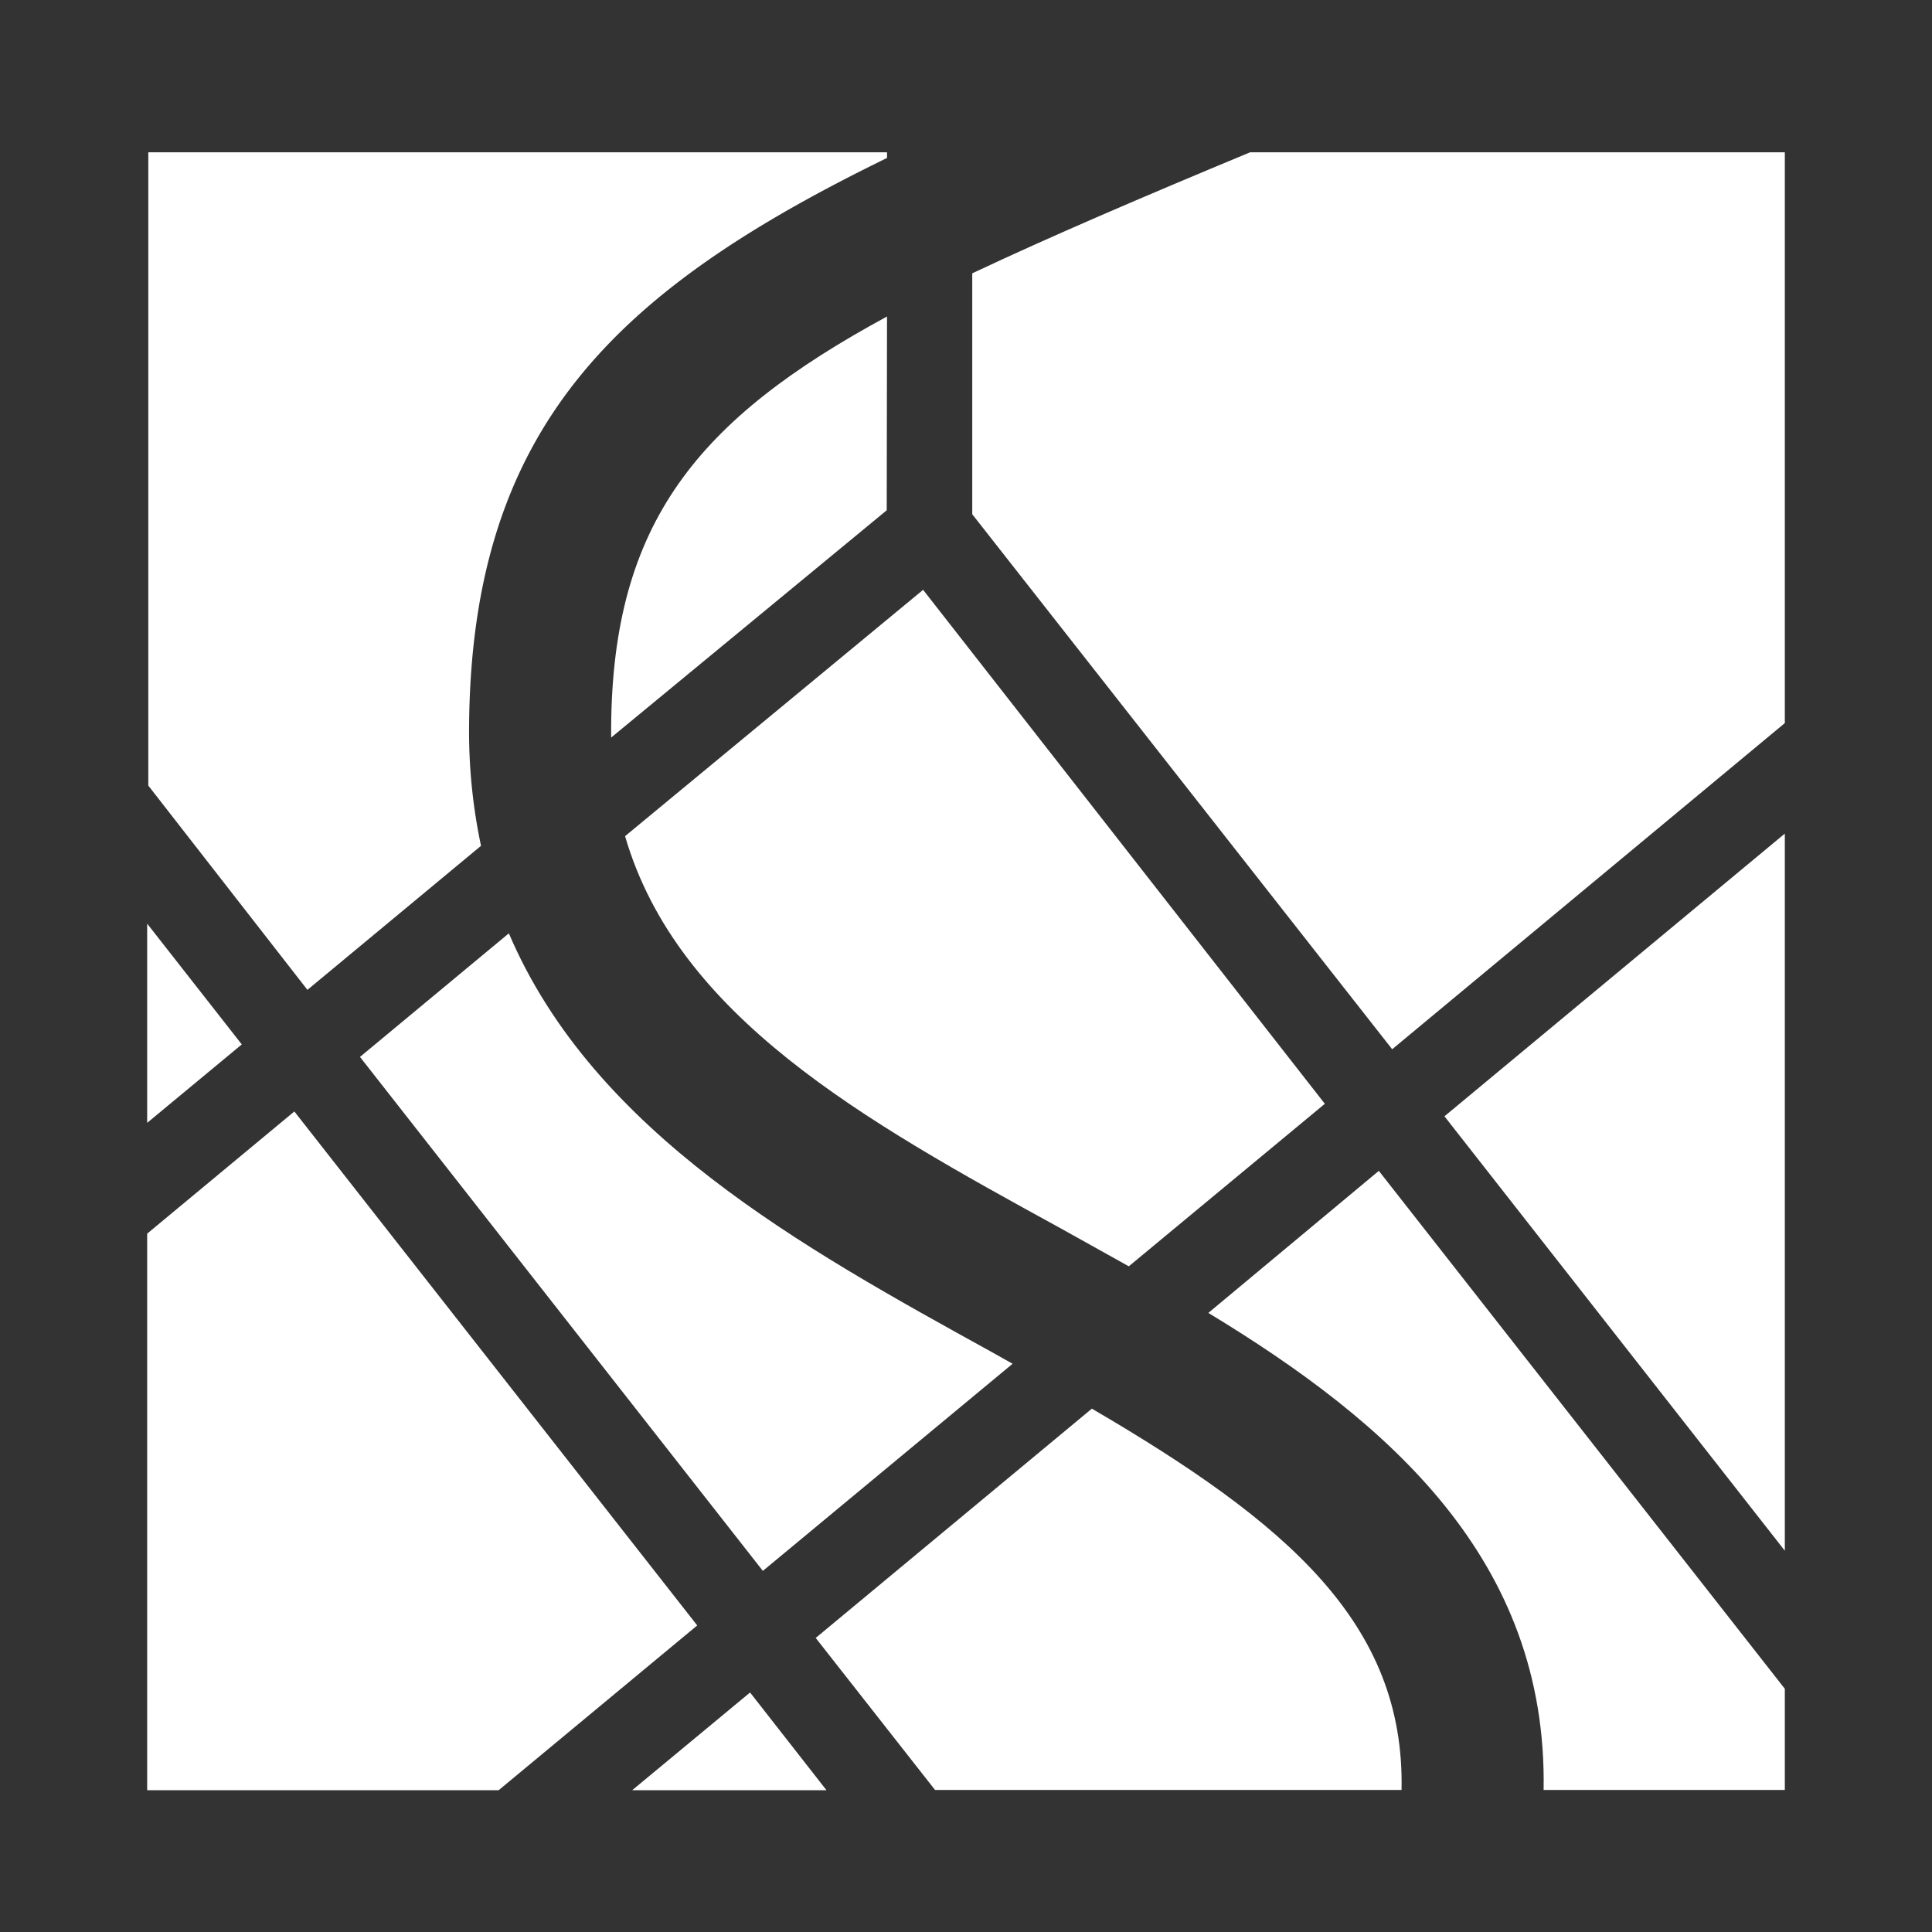 <svg id="Layer_1" data-name="Layer 1" xmlns="http://www.w3.org/2000/svg" viewBox="0 0 68 68"><rect x="0" y="0" width="68" height="68" fill="#333333" stroke="none"/><defs><style>.cls-1{fill:#fff;}</style></defs><path class="cls-1" d="M31.22,11.14c-6.68,3.62-9.66,7.27-9.71,14.46,0,.12,0,.24,0,.36l9.7-8Z"/><path class="cls-1" d="M12.67,37.2,26.85,55.29,35.64,48l-.73-.41c-6.65-3.67-14-7.71-17-14.74Z"/><path class="cls-1" d="M38.43,49.58l-9.72,8.07L32.91,63H49.33C49.45,57.13,45.29,53.59,38.43,49.58Z"/><path class="cls-1" d="M34.22,9.62V18.1L49,36.93,62.82,25.45V5.36H44C40.2,6.94,37,8.31,34.22,9.62Z"/><polygon class="cls-1" points="62.82 29.34 50.84 39.29 62.82 54.58 62.82 29.34"/><path class="cls-1" d="M10.82,34.84l6.11-5.07a19.45,19.45,0,0,1-.42-4.21c.08-10.55,5.2-15.36,14.71-20V5.36h-26V27.65Z"/><polygon class="cls-1" points="29.09 63.01 26.4 59.57 22.25 63.01 29.09 63.01"/><path class="cls-1" d="M48.53,41.21l-6,5C48.88,50.06,54.47,54.9,54.33,63h8.49V59.44Z"/><polygon class="cls-1" points="24.54 57.21 10.36 39.12 5.18 43.42 5.18 63.01 17.55 63.01 24.54 57.21"/><path class="cls-1" d="M32.49,20.76,22,29.43c1.85,6.35,8.39,10,15.29,13.78l2.44,1.36,6.9-5.72Z"/><polygon class="cls-1" points="8.51 36.76 5.18 32.51 5.18 39.52 8.51 36.76"/></svg>